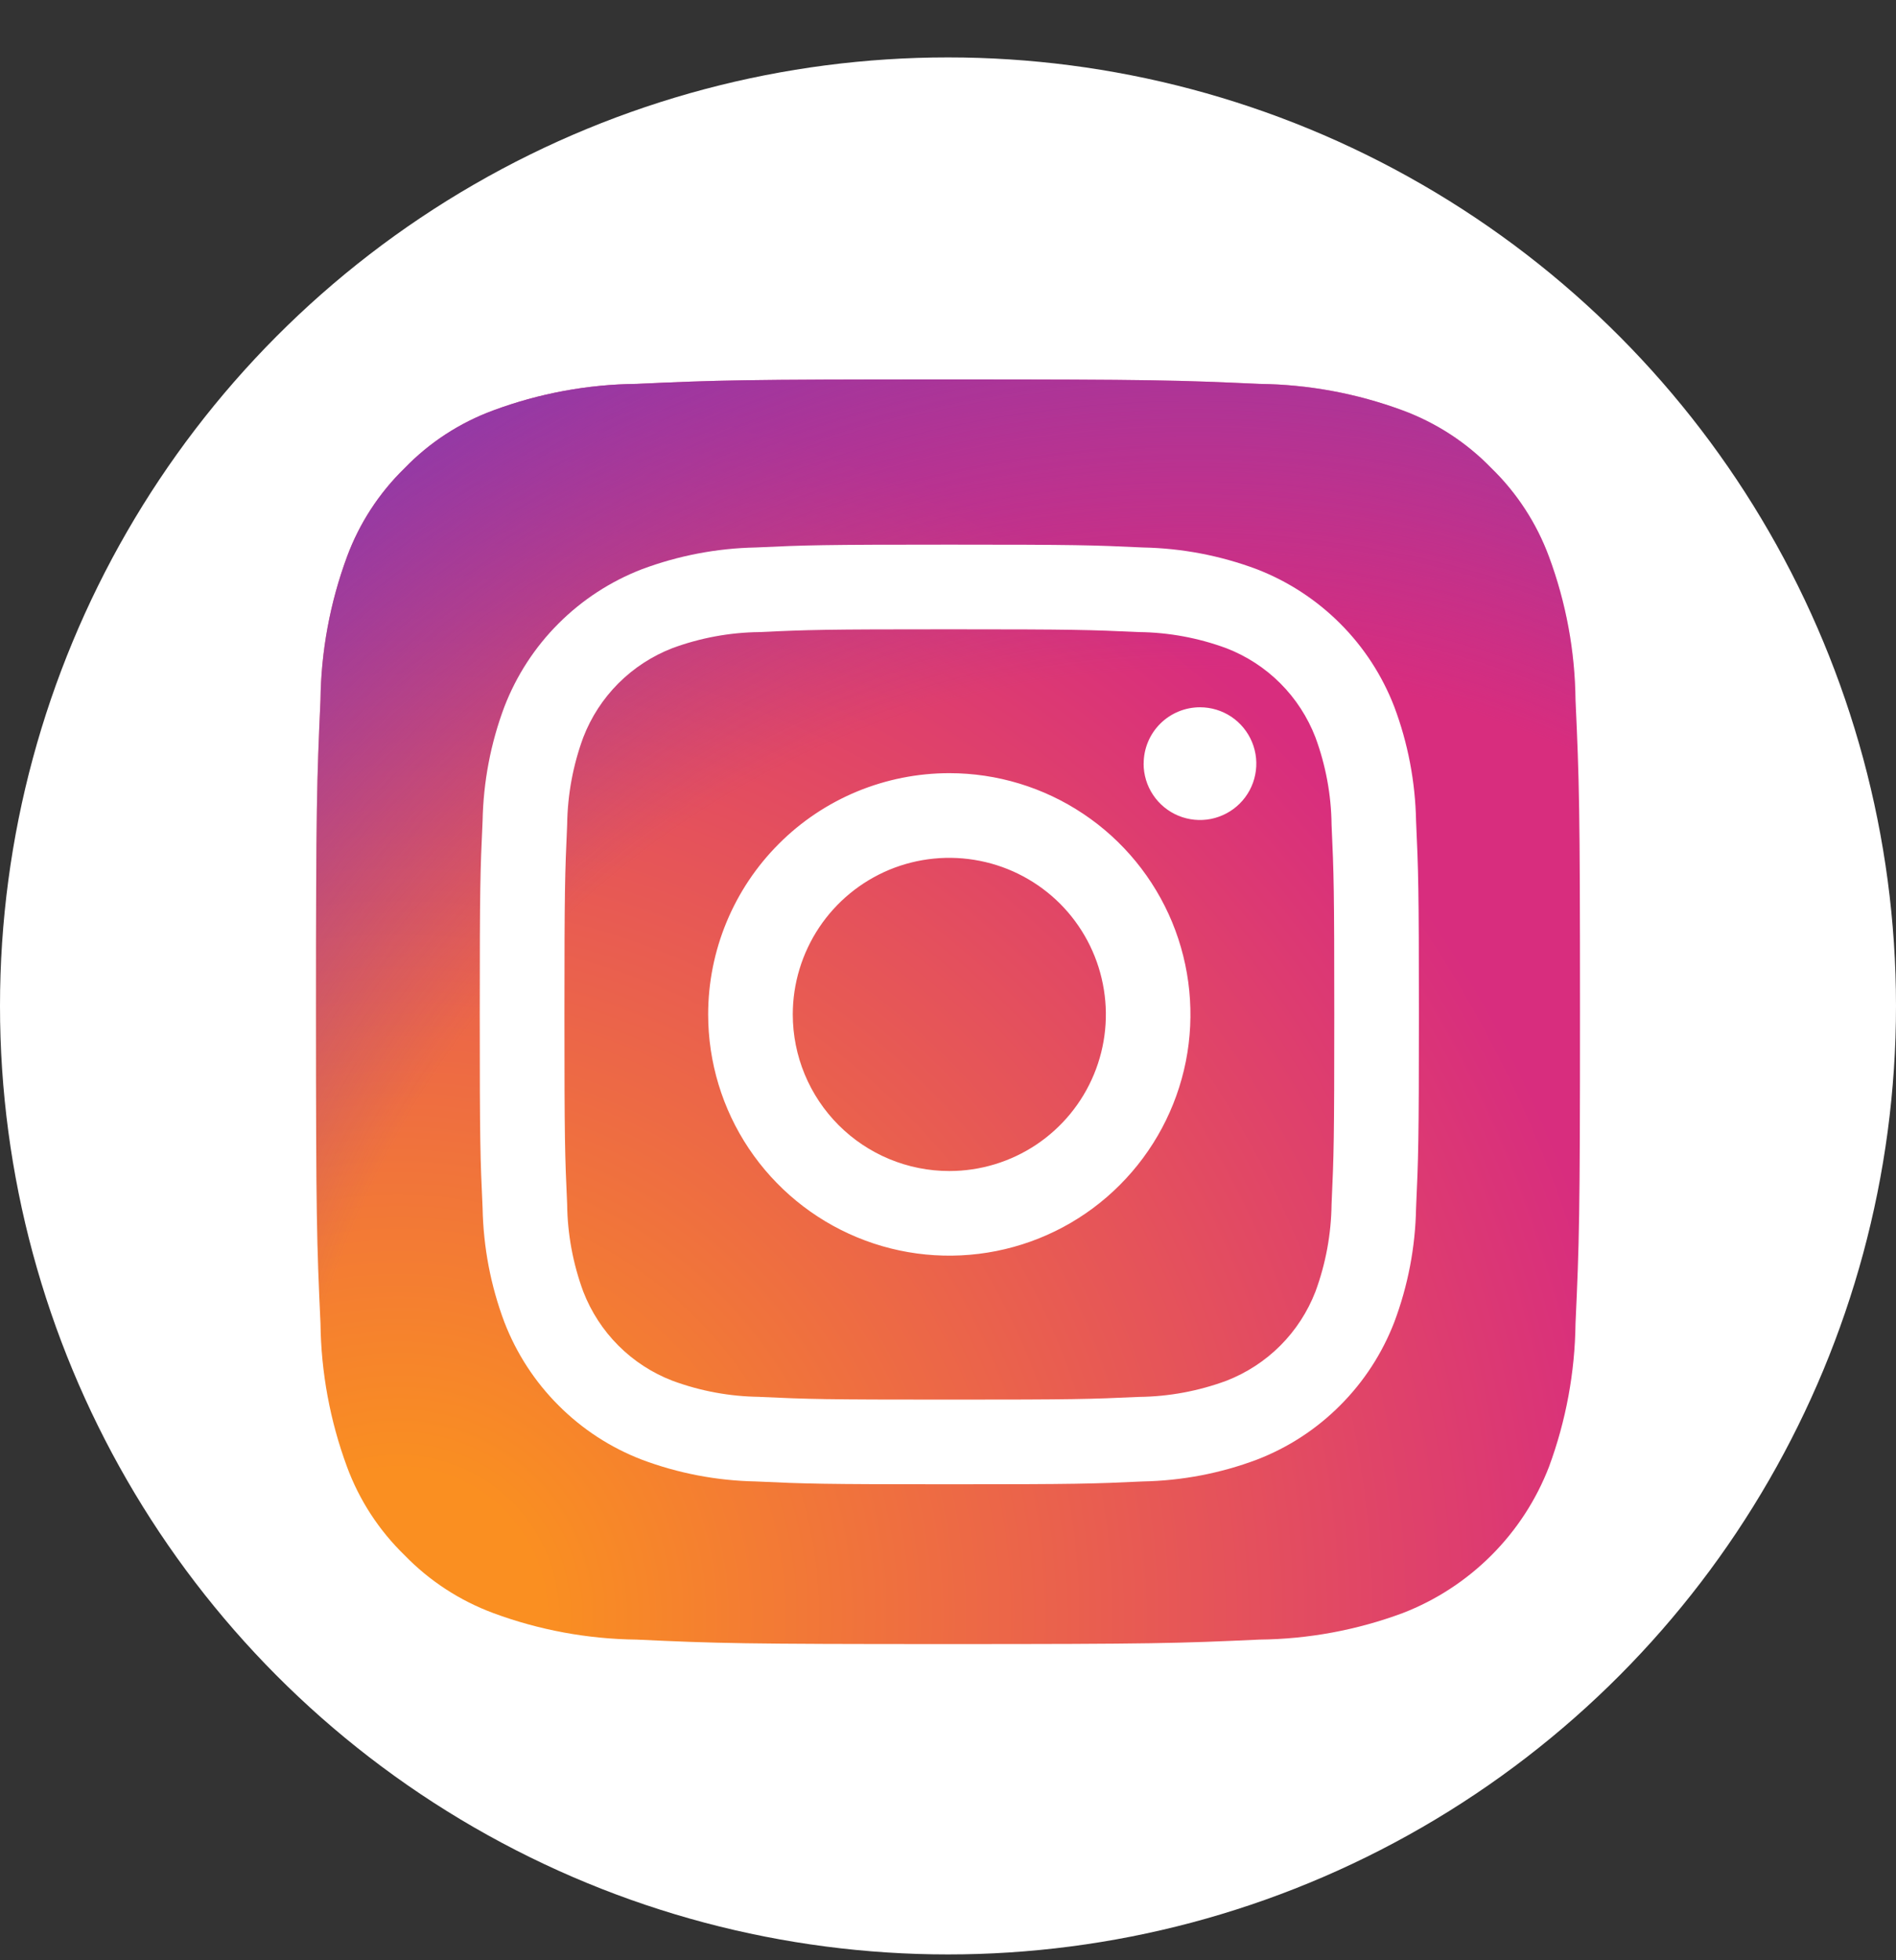 <svg width="30" height="31" viewBox="0 0 30 31" fill="none" xmlns="http://www.w3.org/2000/svg">
<rect x="0" y="0" width="30" height="31" fill="#333333" stroke="none"/>
<circle cx="15" cy="15.908" r="15" fill="white"/>
<path d="M10.072 25.929C9.298 25.92 8.532 25.779 7.806 25.51C7.277 25.314 6.797 25.002 6.404 24.597C5.998 24.204 5.685 23.725 5.49 23.195C5.222 22.469 5.08 21.703 5.071 20.93C5.012 19.644 5 19.258 5 16C5 12.742 5.013 12.357 5.071 11.07C5.08 10.297 5.222 9.532 5.49 8.806C5.686 8.276 5.998 7.797 6.403 7.403C6.796 6.997 7.275 6.685 7.806 6.49C8.531 6.221 9.297 6.079 10.071 6.071C11.357 6.012 11.743 6 15 6C18.256 6 18.642 6.013 19.929 6.071C20.703 6.08 21.469 6.222 22.194 6.49C22.724 6.686 23.203 6.997 23.597 7.403C24.002 7.796 24.314 8.276 24.51 8.806C24.779 9.531 24.921 10.297 24.929 11.071C24.988 12.358 25 12.743 25 16C25 19.258 24.988 19.643 24.929 20.93C24.92 21.703 24.778 22.469 24.51 23.195C24.307 23.721 23.996 24.199 23.597 24.597C23.198 24.996 22.72 25.307 22.194 25.51C21.469 25.779 20.703 25.921 19.929 25.929C18.643 25.988 18.257 26 14.999 26C11.742 26 11.357 25.989 10.071 25.929" fill="url(#paint0_radial_0_123)"/>
<path d="M10.072 25.929C9.298 25.92 8.532 25.779 7.806 25.51C7.277 25.314 6.797 25.002 6.404 24.597C5.998 24.204 5.685 23.725 5.49 23.195C5.222 22.469 5.08 21.703 5.071 20.93C5.012 19.644 5 19.258 5 16C5 12.742 5.013 12.357 5.071 11.07C5.08 10.297 5.222 9.532 5.49 8.806C5.686 8.276 5.998 7.797 6.403 7.403C6.796 6.997 7.275 6.685 7.806 6.49C8.531 6.221 9.297 6.079 10.071 6.071C11.357 6.012 11.743 6 15 6C18.256 6 18.642 6.013 19.929 6.071C20.703 6.08 21.469 6.222 22.194 6.49C22.724 6.686 23.203 6.997 23.597 7.403C24.002 7.796 24.314 8.276 24.51 8.806C24.779 9.531 24.921 10.297 24.929 11.071C24.988 12.358 25 12.743 25 16C25 19.258 24.988 19.643 24.929 20.93C24.92 21.703 24.778 22.469 24.51 23.195C24.307 23.721 23.996 24.199 23.597 24.597C23.198 24.996 22.72 25.307 22.194 25.51C21.469 25.779 20.703 25.921 19.929 25.929C18.643 25.988 18.257 26 14.999 26C11.742 26 11.357 25.989 10.071 25.929" fill="url(#paint1_radial_0_123)"/>
<path d="M12.544 16.042C12.544 15.553 12.69 15.074 12.962 14.666C13.234 14.259 13.621 13.942 14.073 13.754C14.526 13.567 15.024 13.518 15.505 13.614C15.985 13.709 16.426 13.945 16.773 14.291C17.119 14.638 17.355 15.079 17.45 15.56C17.546 16.04 17.497 16.538 17.309 16.991C17.122 17.443 16.804 17.83 16.397 18.102C15.989 18.374 15.511 18.519 15.021 18.519C14.364 18.519 13.734 18.258 13.27 17.794C12.805 17.329 12.544 16.699 12.544 16.042ZM11.205 16.042C11.205 16.797 11.429 17.535 11.848 18.162C12.268 18.789 12.863 19.278 13.561 19.567C14.258 19.856 15.025 19.931 15.765 19.784C16.505 19.637 17.185 19.274 17.718 18.74C18.252 18.206 18.615 17.527 18.763 16.787C18.91 16.047 18.834 15.279 18.546 14.582C18.257 13.885 17.768 13.289 17.14 12.87C16.513 12.451 15.775 12.227 15.021 12.227C14.52 12.227 14.024 12.326 13.561 12.517C13.098 12.709 12.677 12.99 12.323 13.345C11.969 13.699 11.688 14.119 11.496 14.582C11.304 15.045 11.205 15.541 11.205 16.042ZM18.095 12.076C18.095 12.252 18.147 12.425 18.245 12.571C18.343 12.718 18.482 12.832 18.645 12.9C18.808 12.967 18.987 12.985 19.16 12.951C19.333 12.916 19.492 12.832 19.617 12.707C19.742 12.582 19.827 12.424 19.861 12.251C19.896 12.078 19.878 11.898 19.811 11.736C19.743 11.572 19.629 11.433 19.483 11.335C19.336 11.237 19.164 11.185 18.987 11.185C18.751 11.185 18.524 11.279 18.357 11.446C18.19 11.613 18.096 11.839 18.096 12.076M12.019 22.09C11.548 22.085 11.081 21.999 10.639 21.835C10.319 21.712 10.028 21.523 9.785 21.28C9.542 21.037 9.353 20.746 9.229 20.426C9.066 19.984 8.979 19.517 8.974 19.046C8.938 18.263 8.931 18.027 8.931 16.043C8.931 14.059 8.939 13.825 8.974 13.041C8.98 12.569 9.066 12.103 9.229 11.661C9.353 11.34 9.542 11.049 9.785 10.806C10.028 10.563 10.319 10.374 10.639 10.25C11.081 10.087 11.548 10.001 12.019 9.996C12.802 9.959 13.038 9.952 15.021 9.952C17.004 9.952 17.24 9.96 18.024 9.996C18.495 10.001 18.962 10.088 19.404 10.251C19.724 10.374 20.015 10.563 20.258 10.806C20.501 11.049 20.69 11.34 20.814 11.661C20.977 12.103 21.064 12.57 21.069 13.041C21.105 13.825 21.112 14.059 21.112 16.044C21.112 18.028 21.105 18.262 21.069 19.046C21.063 19.517 20.977 19.984 20.814 20.426C20.69 20.746 20.501 21.037 20.258 21.28C20.015 21.523 19.724 21.712 19.404 21.836C18.962 21.999 18.495 22.086 18.024 22.091C17.241 22.127 17.005 22.134 15.021 22.134C13.037 22.134 12.802 22.127 12.019 22.091M11.958 8.658C11.341 8.67 10.731 8.787 10.154 9.003C9.66 9.194 9.212 9.486 8.838 9.86C8.463 10.234 8.172 10.682 7.981 11.176C7.764 11.753 7.648 12.363 7.636 12.98C7.599 13.772 7.591 14.025 7.591 16.043C7.591 18.061 7.599 18.314 7.636 19.106C7.648 19.723 7.764 20.333 7.981 20.91C8.172 21.404 8.463 21.852 8.838 22.226C9.212 22.601 9.66 22.893 10.154 23.083C10.731 23.3 11.341 23.416 11.958 23.428C12.75 23.465 13.003 23.473 15.021 23.473C17.039 23.473 17.292 23.465 18.084 23.428C18.701 23.416 19.311 23.3 19.888 23.083C20.382 22.893 20.83 22.601 21.204 22.226C21.579 21.852 21.87 21.404 22.061 20.91C22.278 20.333 22.395 19.723 22.406 19.106C22.442 18.314 22.451 18.061 22.451 16.043C22.451 14.025 22.442 13.772 22.406 12.98C22.394 12.363 22.278 11.753 22.061 11.176C21.87 10.682 21.579 10.234 21.204 9.86C20.83 9.486 20.382 9.194 19.889 9.003C19.311 8.786 18.701 8.67 18.085 8.658C17.293 8.621 17.039 8.613 15.022 8.613C13.005 8.613 12.751 8.621 11.958 8.658" fill="white"/>
<defs>
<radialGradient id="paint0_radial_0_123" cx="0" cy="0" r="1" gradientUnits="userSpaceOnUse" gradientTransform="translate(6.294 25.562) scale(25.392)">
<stop offset="0.09" stop-color="#FA8F21"/>
<stop offset="0.78" stop-color="#D82D7E"/>
</radialGradient>
<radialGradient id="paint1_radial_0_123" cx="0" cy="0" r="1" gradientUnits="userSpaceOnUse" gradientTransform="translate(18.853 24.919) scale(22.346)">
<stop offset="0.64" stop-color="#8C3AAA" stop-opacity="0"/>
<stop offset="1" stop-color="#8C3AAA"/>
</radialGradient>
</defs>
</svg>
